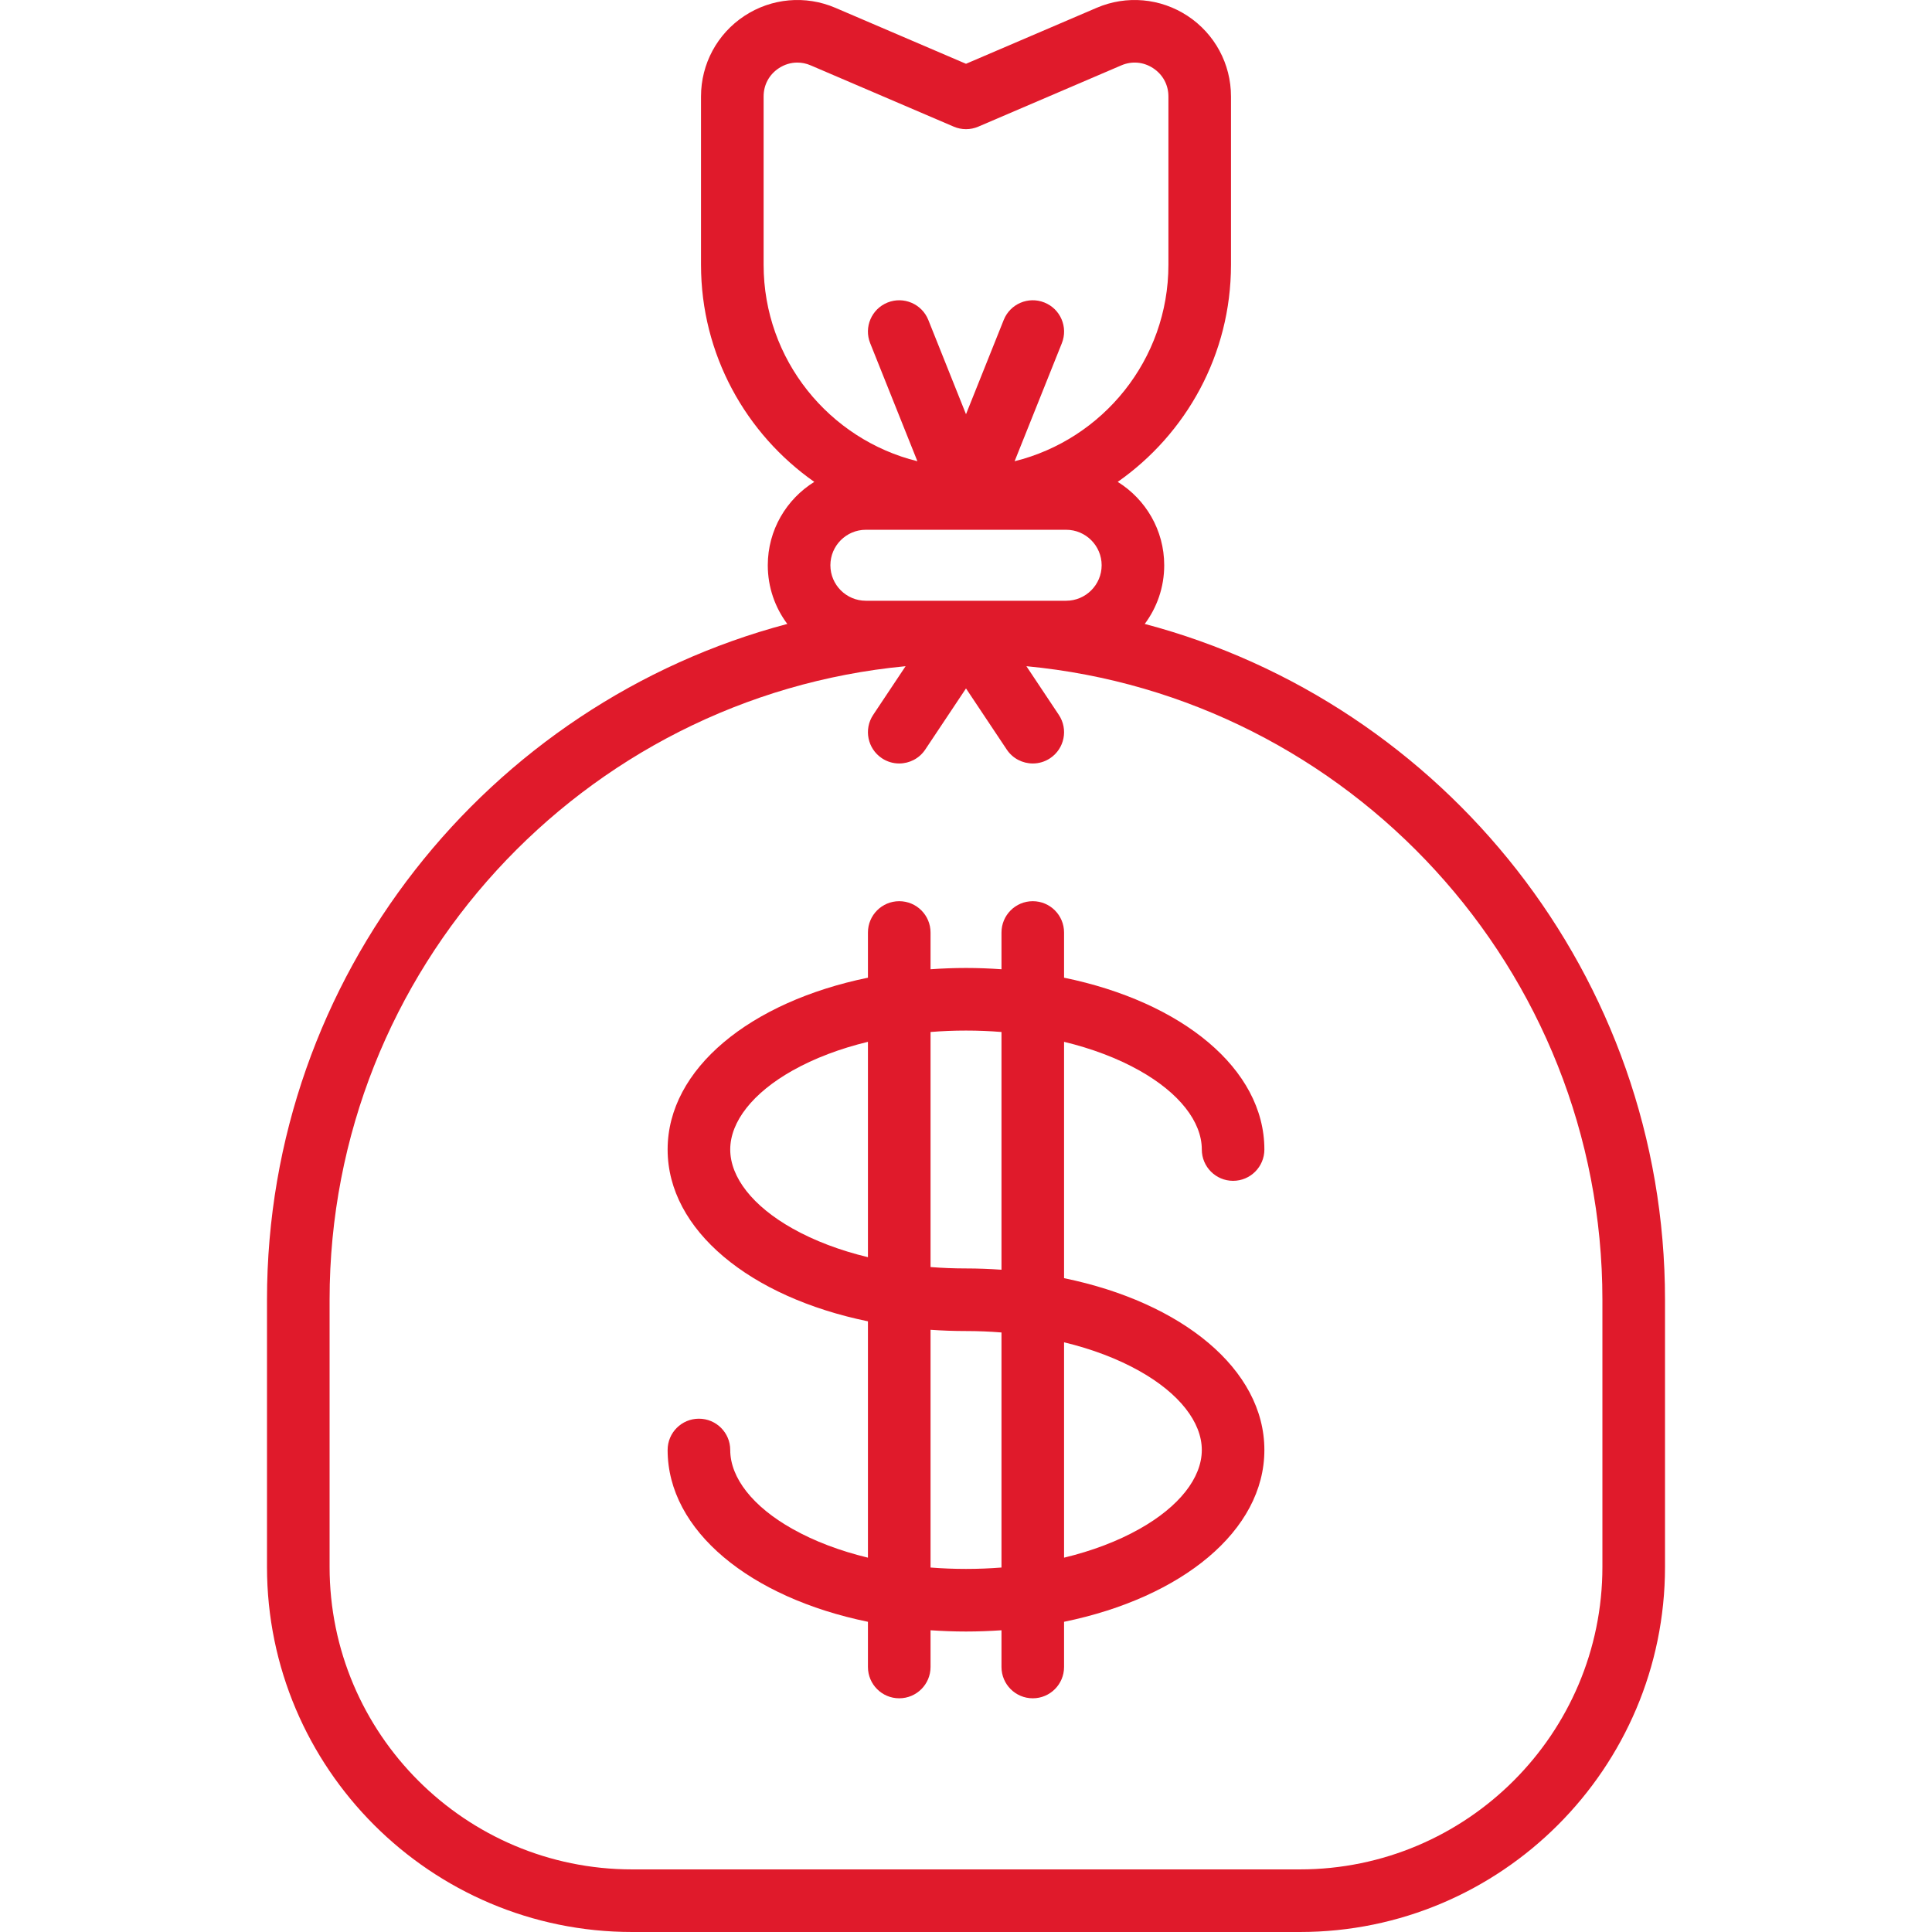 <svg width="57" height="57" viewBox="0 0 57 57" fill="none" xmlns="http://www.w3.org/2000/svg">
<g clip-path="url(#clip0_82_219)">
<path d="M33.619 31.585C34.787 32.242 35.457 33.09 35.457 33.914C35.457 34.424 35.87 34.838 36.38 34.838C36.89 34.838 37.303 34.424 37.303 33.914C37.303 31.531 34.867 29.558 31.393 28.845V27.512C31.393 27.002 30.98 26.588 30.47 26.588C29.96 26.588 29.547 27.002 29.547 27.512V28.596C29.204 28.572 28.855 28.558 28.5 28.558C28.145 28.558 27.797 28.572 27.454 28.596V27.512C27.454 27.002 27.04 26.588 26.53 26.588C26.02 26.588 25.607 27.002 25.607 27.512V28.845C22.134 29.558 19.697 31.531 19.697 33.914C19.697 36.298 22.134 38.27 25.607 38.983V45.956C24.783 45.757 24.028 45.472 23.381 45.108C22.213 44.452 21.544 43.603 21.544 42.779C21.544 42.269 21.13 41.856 20.62 41.856C20.11 41.856 19.697 42.269 19.697 42.779C19.697 45.163 22.134 47.135 25.607 47.848V49.181C25.607 49.692 26.02 50.105 26.53 50.105C27.04 50.105 27.454 49.692 27.454 49.181V48.098C27.797 48.121 28.145 48.135 28.5 48.135C28.855 48.135 29.204 48.121 29.547 48.098V49.181C29.547 49.692 29.96 50.105 30.47 50.105C30.98 50.105 31.393 49.692 31.393 49.181V47.848C34.867 47.135 37.303 45.163 37.303 42.779C37.303 40.395 34.867 38.423 31.393 37.71V30.737C32.217 30.936 32.972 31.221 33.619 31.585ZM23.381 36.244C22.213 35.587 21.544 34.738 21.544 33.914C21.544 33.091 22.213 32.242 23.381 31.585C24.028 31.221 24.783 30.936 25.607 30.737V37.091C24.783 36.892 24.028 36.608 23.381 36.244ZM28.5 46.288C28.146 46.288 27.797 46.274 27.454 46.247V39.233C27.797 39.257 28.145 39.27 28.5 39.27C28.854 39.27 29.203 39.284 29.547 39.312V46.247C29.203 46.274 28.854 46.288 28.5 46.288ZM33.619 40.45C34.787 41.106 35.457 41.956 35.457 42.779C35.457 43.603 34.787 44.452 33.619 45.108C32.972 45.473 32.217 45.757 31.393 45.956V39.602C32.217 39.801 32.972 40.086 33.619 40.45ZM29.547 37.461C29.204 37.437 28.855 37.423 28.5 37.423C28.146 37.423 27.797 37.409 27.454 37.382V30.447C27.797 30.419 28.146 30.405 28.5 30.405C28.854 30.405 29.203 30.419 29.547 30.447V37.461Z" fill="#E01A2B"/>
<path d="M33.773 18.408C34.134 17.925 34.348 17.326 34.348 16.677C34.348 15.639 33.799 14.728 32.976 14.217C34.995 12.802 36.318 10.459 36.318 7.812V2.845C36.318 1.886 35.84 0.999 35.04 0.471C34.239 -0.057 33.234 -0.147 32.354 0.231L28.5 1.882L24.647 0.231C23.765 -0.147 22.761 -0.057 21.96 0.471C21.16 0.999 20.682 1.886 20.682 2.845V7.812C20.682 10.459 22.006 12.802 24.024 14.217C23.201 14.728 22.652 15.639 22.652 16.677C22.652 17.325 22.866 17.925 23.228 18.408C14.402 20.743 7.877 28.797 7.877 38.347V46.227C7.877 52.167 12.71 57 18.65 57H38.35C44.291 57 49.123 52.167 49.123 46.227V38.347C49.123 28.797 42.598 20.743 33.773 18.408ZM28.492 17.724H25.545C24.968 17.724 24.499 17.254 24.499 16.677C24.499 16.1 24.968 15.63 25.545 15.63H28.495C28.497 15.63 28.498 15.631 28.5 15.631C28.5 15.631 28.5 15.631 28.5 15.631C28.5 15.631 28.5 15.631 28.5 15.631C28.502 15.631 28.504 15.63 28.506 15.63H31.455C32.032 15.63 32.502 16.1 32.502 16.677C32.502 17.254 32.032 17.724 31.455 17.724H28.507C28.506 17.724 28.504 17.724 28.502 17.724H28.5C28.497 17.724 28.494 17.724 28.492 17.724ZM22.529 7.812V2.845C22.529 2.504 22.692 2.201 22.977 2.013C23.145 1.902 23.333 1.846 23.523 1.846C23.656 1.846 23.79 1.873 23.919 1.929L28.137 3.736C28.369 3.836 28.632 3.836 28.864 3.736L33.081 1.929C33.395 1.794 33.739 1.825 34.023 2.013C34.308 2.201 34.472 2.504 34.472 2.846V7.812C34.472 10.611 32.536 12.964 29.934 13.608L31.328 10.125C31.517 9.652 31.287 9.114 30.813 8.925C30.34 8.735 29.802 8.966 29.613 9.439L28.5 12.221L27.388 9.439C27.198 8.966 26.661 8.736 26.187 8.925C25.714 9.114 25.483 9.652 25.673 10.125L27.066 13.608C24.464 12.964 22.529 10.611 22.529 7.812ZM47.276 46.227C47.276 51.149 43.272 55.153 38.35 55.153H18.65C13.728 55.153 9.724 51.149 9.724 46.227V38.347C9.724 28.595 17.197 20.556 26.718 19.655L25.762 21.09C25.479 21.514 25.594 22.087 26.018 22.37C26.175 22.475 26.353 22.525 26.529 22.525C26.828 22.525 27.12 22.381 27.298 22.114L28.5 20.311L29.702 22.114C29.88 22.381 30.172 22.525 30.471 22.525C30.647 22.525 30.825 22.475 30.982 22.37C31.407 22.087 31.521 21.514 31.238 21.09L30.282 19.655C39.803 20.556 47.276 28.594 47.276 38.347V46.227Z" fill="#E01A2B"/>
</g>
<defs>
<clipPath id="clip0_82_219">
<rect width="57" height="57" fill="white"/>
</clipPath>
</defs>
</svg>
